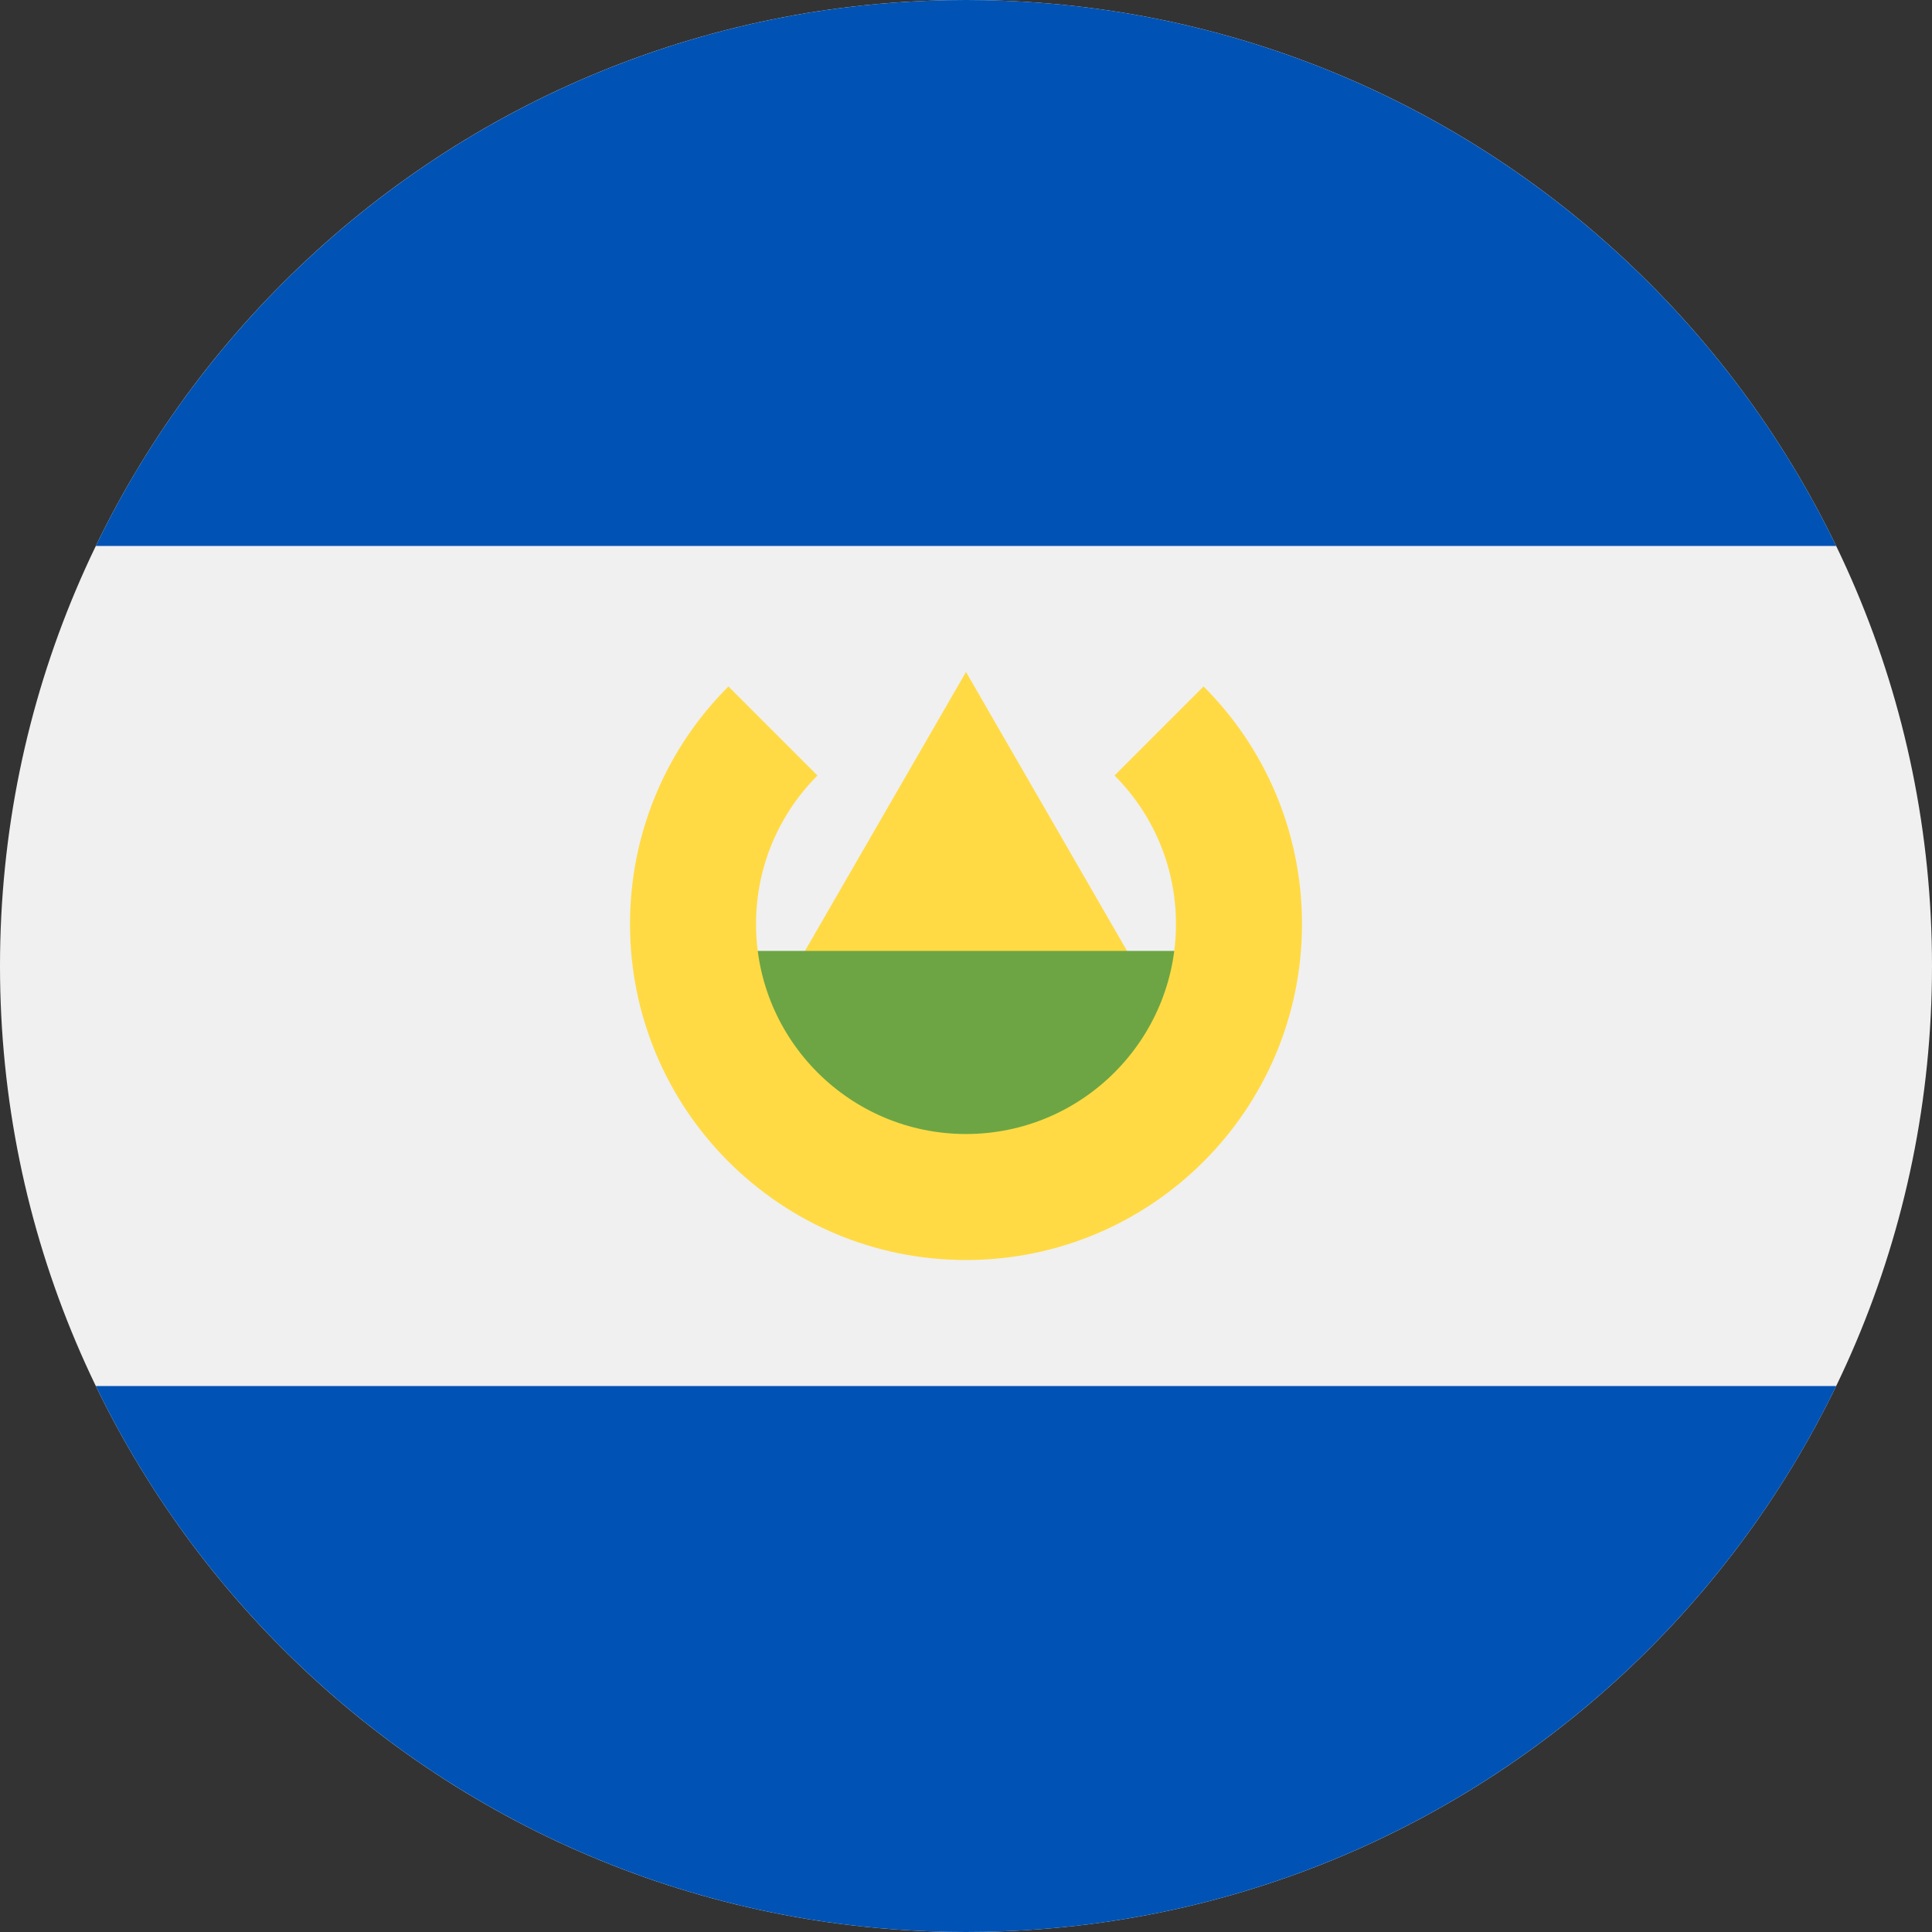 <?xml version="1.0" encoding="UTF-8"?>
<svg xmlns="http://www.w3.org/2000/svg" xmlns:xlink="http://www.w3.org/1999/xlink" width="50px" height="50px" viewBox="0 0 50 50" version="1.1">
<rect x="0" y="0" width="50" height="50" fill="#333333" stroke="none"/>
<g id="surface1">
<path style=" stroke:none;fill-rule:nonzero;fill:rgb(94.118%,94.118%,94.118%);fill-opacity:1;" d="M 25 50 C 38.809 50 50 38.809 50 25 C 50 11.191 38.809 0 25 0 C 11.191 0 0 11.191 0 25 C 0 38.809 11.191 50 25 50 Z M 25 50 "/>
<path style=" stroke:none;fill-rule:nonzero;fill:rgb(0%,32.157%,70.588%);fill-opacity:1;" d="M 25 0 C 15.09 0 6.523 5.77 2.48 14.129 L 47.52 14.129 C 43.477 5.77 34.91 0 25 0 Z M 25 0 "/>
<path style=" stroke:none;fill-rule:nonzero;fill:rgb(0%,32.157%,70.588%);fill-opacity:1;" d="M 25 50 C 34.91 50 43.477 44.23 47.52 35.871 L 2.48 35.871 C 6.523 44.23 15.09 50 25 50 Z M 25 50 "/>
<path style=" stroke:none;fill-rule:nonzero;fill:rgb(100%,85.49%,26.667%);fill-opacity:1;" d="M 19.98 26.086 L 25 17.391 L 30.02 26.086 Z M 19.98 26.086 "/>
<path style=" stroke:none;fill-rule:nonzero;fill:rgb(42.745%,64.706%,26.667%);fill-opacity:1;" d="M 31.523 28.957 L 25 32.219 L 18.477 28.957 L 18.477 24.609 L 31.523 24.609 Z M 31.523 28.957 "/>
<path style=" stroke:none;fill-rule:nonzero;fill:rgb(100%,85.49%,26.667%);fill-opacity:1;" d="M 31.148 17.766 L 28.844 20.07 C 29.828 21.055 30.434 22.414 30.434 23.914 C 30.434 26.914 28 29.348 25 29.348 C 22 29.348 19.566 26.914 19.566 23.914 C 19.566 22.414 20.172 21.055 21.156 20.07 L 18.852 17.766 C 17.277 19.336 16.305 21.512 16.305 23.914 C 16.305 28.715 20.199 32.609 25 32.609 C 29.801 32.609 33.695 28.715 33.695 23.914 C 33.695 21.512 32.723 19.336 31.148 17.766 Z M 31.148 17.766 "/>
</g>
</svg>
